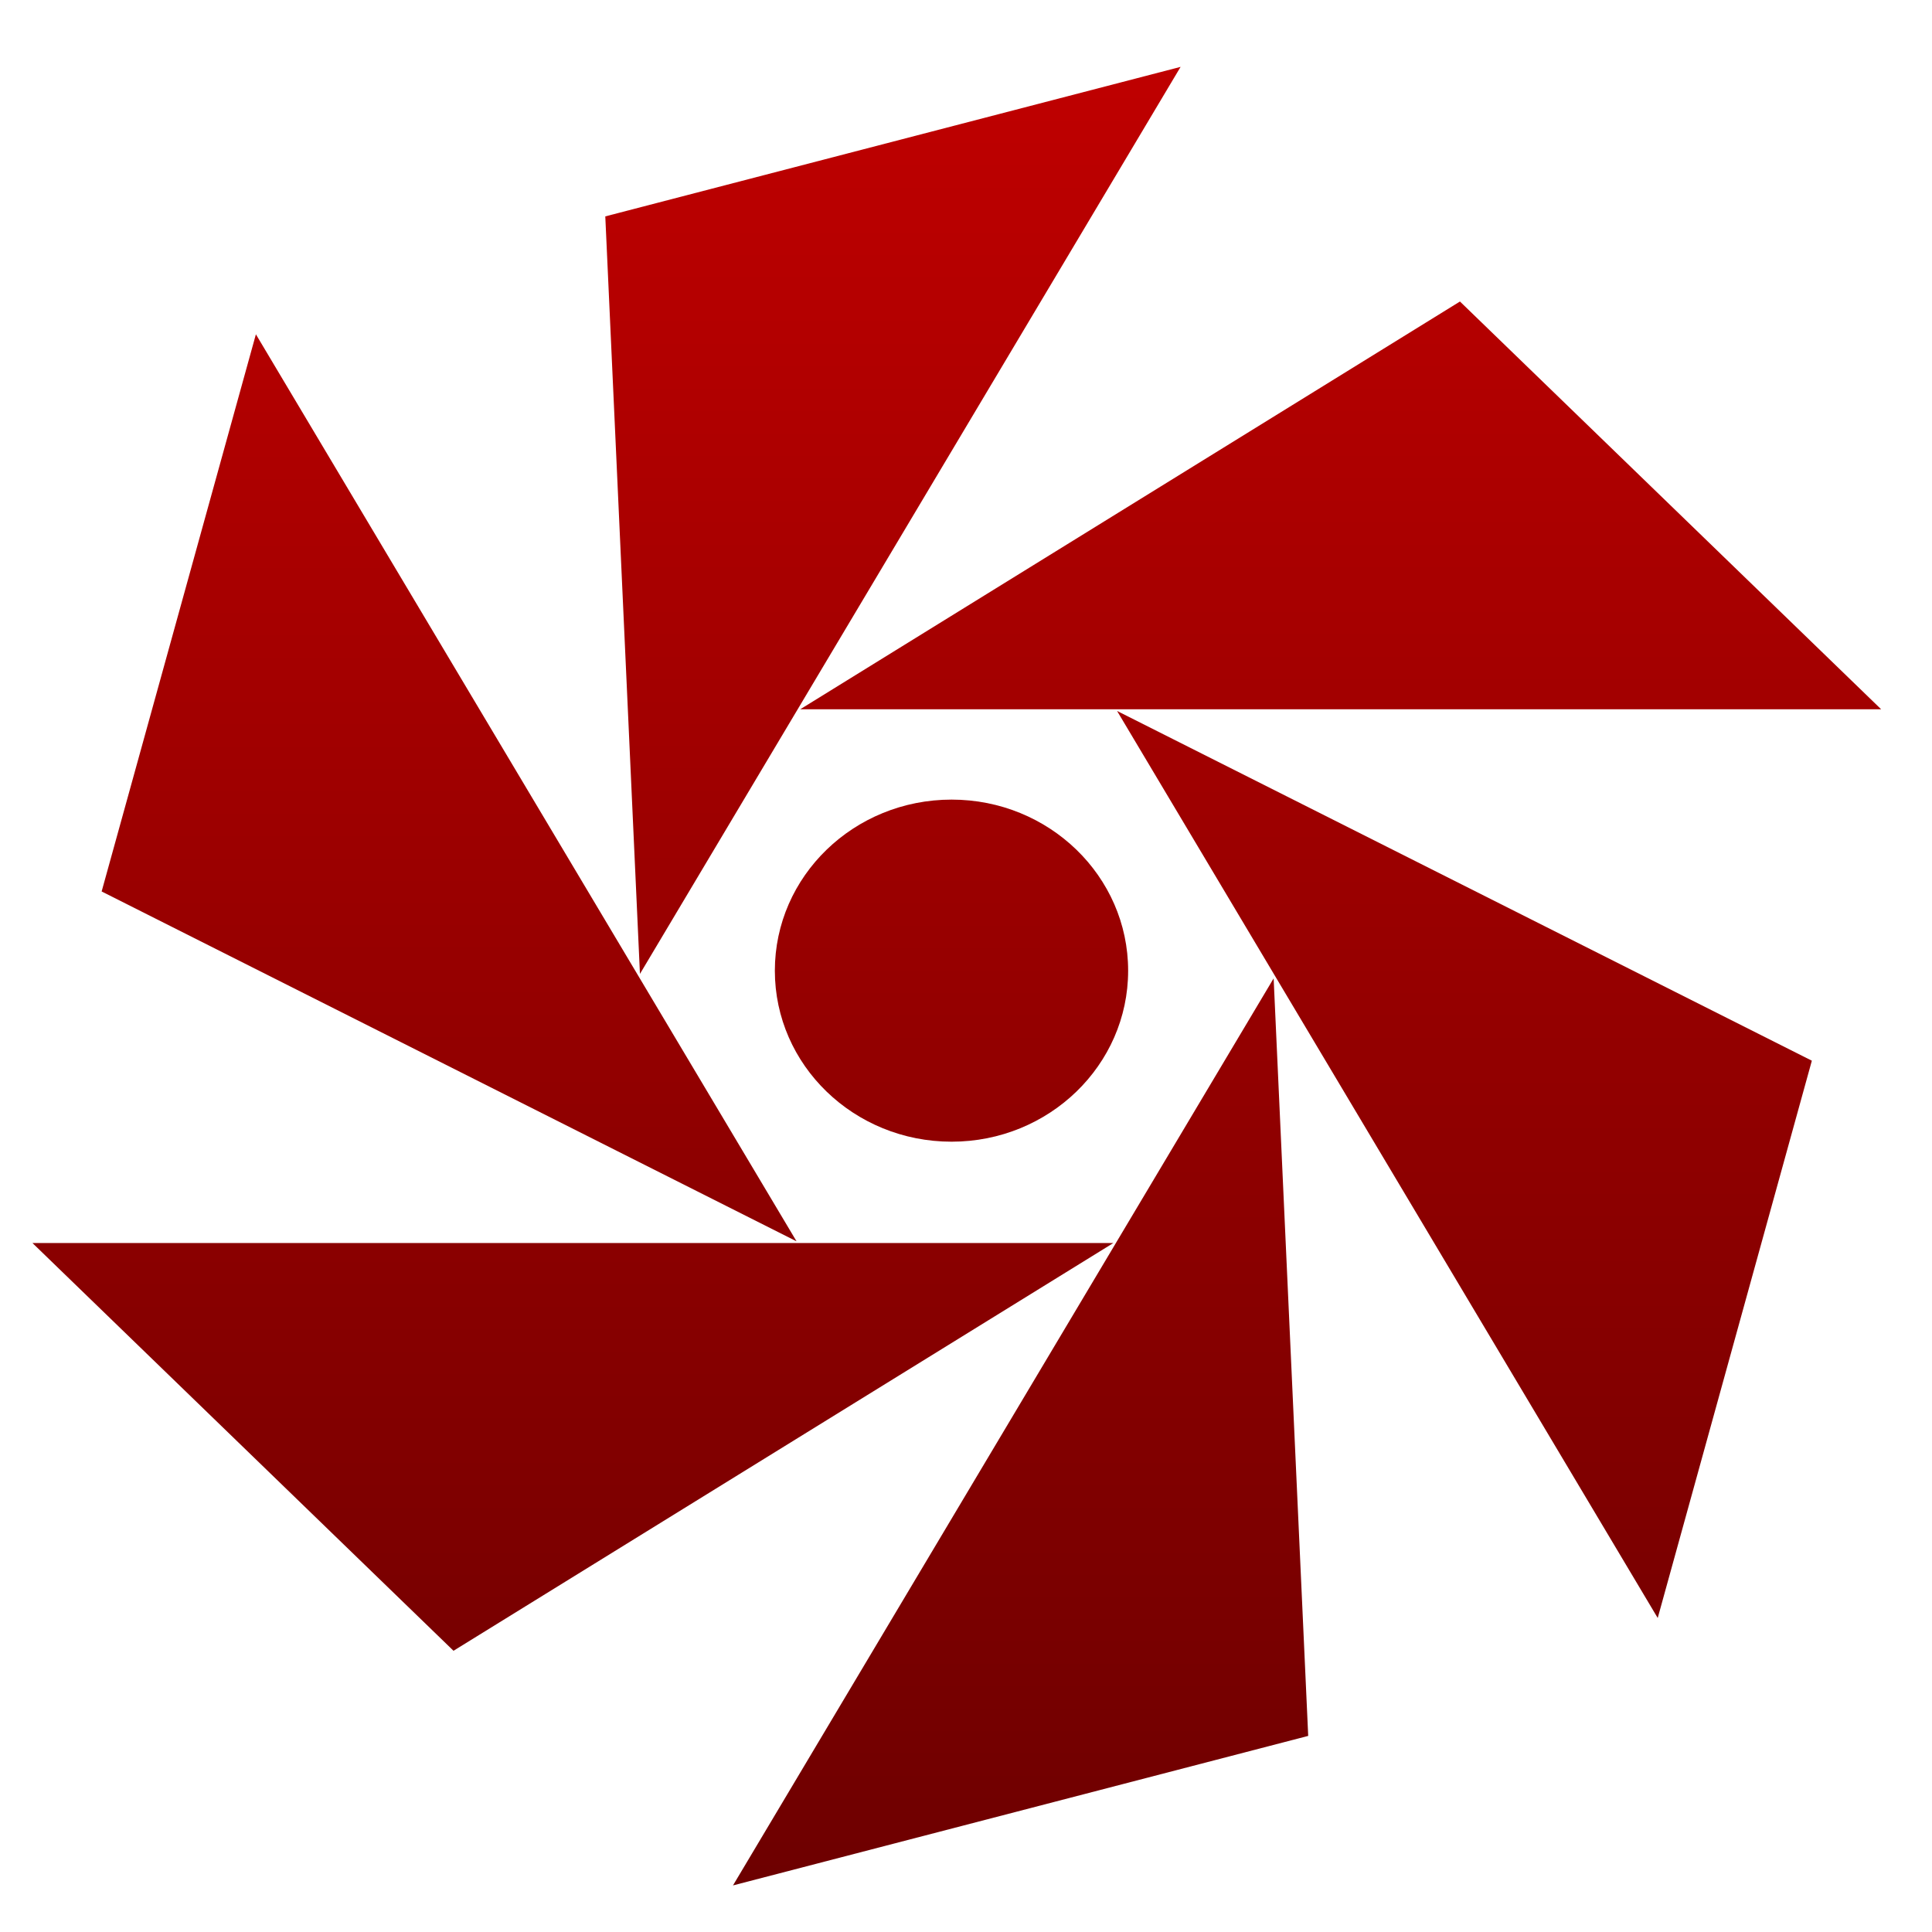 <svg xmlns="http://www.w3.org/2000/svg" xmlns:xlink="http://www.w3.org/1999/xlink" width="64" height="64" viewBox="0 0 64 64" version="1.1"><defs><linearGradient id="linear0" gradientUnits="userSpaceOnUse" x1="0" y1="0" x2="0" y2="1" gradientTransform="matrix(60.807,0,0,60.07,1.23,2.115)"><stop offset="0" style="stop-color:#bf0000;stop-opacity:1;"/><stop offset="1" style="stop-color:#6e0000;stop-opacity:1;"/></linearGradient><linearGradient id="linear1" gradientUnits="userSpaceOnUse" x1="0" y1="0" x2="0" y2="1" gradientTransform="matrix(60.807,0,0,60.07,1.23,2.115)"><stop offset="0" style="stop-color:#bf0000;stop-opacity:1;"/><stop offset="1" style="stop-color:#6e0000;stop-opacity:1;"/></linearGradient><linearGradient id="linear2" gradientUnits="userSpaceOnUse" x1="0" y1="0" x2="0" y2="1" gradientTransform="matrix(60.807,0,0,60.07,1.23,2.115)"><stop offset="0" style="stop-color:#bf0000;stop-opacity:1;"/><stop offset="1" style="stop-color:#6e0000;stop-opacity:1;"/></linearGradient><linearGradient id="linear3" gradientUnits="userSpaceOnUse" x1="0" y1="0" x2="0" y2="1" gradientTransform="matrix(60.807,0,0,60.07,1.23,2.115)"><stop offset="0" style="stop-color:#bf0000;stop-opacity:1;"/><stop offset="1" style="stop-color:#6e0000;stop-opacity:1;"/></linearGradient><linearGradient id="linear4" gradientUnits="userSpaceOnUse" x1="0" y1="0" x2="0" y2="1" gradientTransform="matrix(60.807,0,0,60.07,1.23,2.115)"><stop offset="0" style="stop-color:#bf0000;stop-opacity:1;"/><stop offset="1" style="stop-color:#6e0000;stop-opacity:1;"/></linearGradient><linearGradient id="linear5" gradientUnits="userSpaceOnUse" x1="0" y1="0" x2="0" y2="1" gradientTransform="matrix(60.807,0,0,60.07,1.23,2.115)"><stop offset="0" style="stop-color:#bf0000;stop-opacity:1;"/><stop offset="1" style="stop-color:#6e0000;stop-opacity:1;"/></linearGradient><linearGradient id="linear6" gradientUnits="userSpaceOnUse" x1="0" y1="0" x2="0" y2="1" gradientTransform="matrix(60.807,0,0,60.07,1.23,2.115)"><stop offset="0" style="stop-color:#bf0000;stop-opacity:1;"/><stop offset="1" style="stop-color:#6e0000;stop-opacity:1;"/></linearGradient></defs><g id="surface1"><path style=" stroke:none;fill-rule:nonzero;fill:url(#linear0);" d="M 37.371 32.156 C 37.371 35.285 34.75 37.82 31.523 37.82 C 28.289 37.82 25.668 35.285 25.668 32.156 C 25.668 29.023 28.289 26.488 31.523 26.488 C 34.75 26.488 37.371 29.023 37.371 32.156 "/><path style=" stroke:none;fill-rule:nonzero;fill:url(#linear1);" d="M 26.508 23.496 L 62.316 23.496 L 48.363 9.988 Z M 26.508 23.496 "/><path style=" stroke:none;fill-rule:nonzero;fill:url(#linear2);" d="M 21.199 32.262 L 39.109 2.215 L 20.051 7.168 Z M 21.199 32.262 "/><path style=" stroke:none;fill-rule:nonzero;fill:url(#linear3);" d="M 26.387 41.121 L 8.477 11.074 L 3.367 29.531 Z M 26.387 41.121 "/><path style=" stroke:none;fill-rule:nonzero;fill:url(#linear4);" d="M 36.883 41.176 L 1.074 41.176 L 15.023 54.684 Z M 36.883 41.176 "/><path style=" stroke:none;fill-rule:nonzero;fill:url(#linear5);" d="M 42.191 32.41 L 24.281 62.457 L 43.336 57.504 Z M 42.191 32.41 "/><path style=" stroke:none;fill-rule:nonzero;fill:url(#linear6);" d="M 37.004 23.551 L 54.914 53.598 L 60.02 35.137 Z M 37.004 23.551 "/></g></svg>

